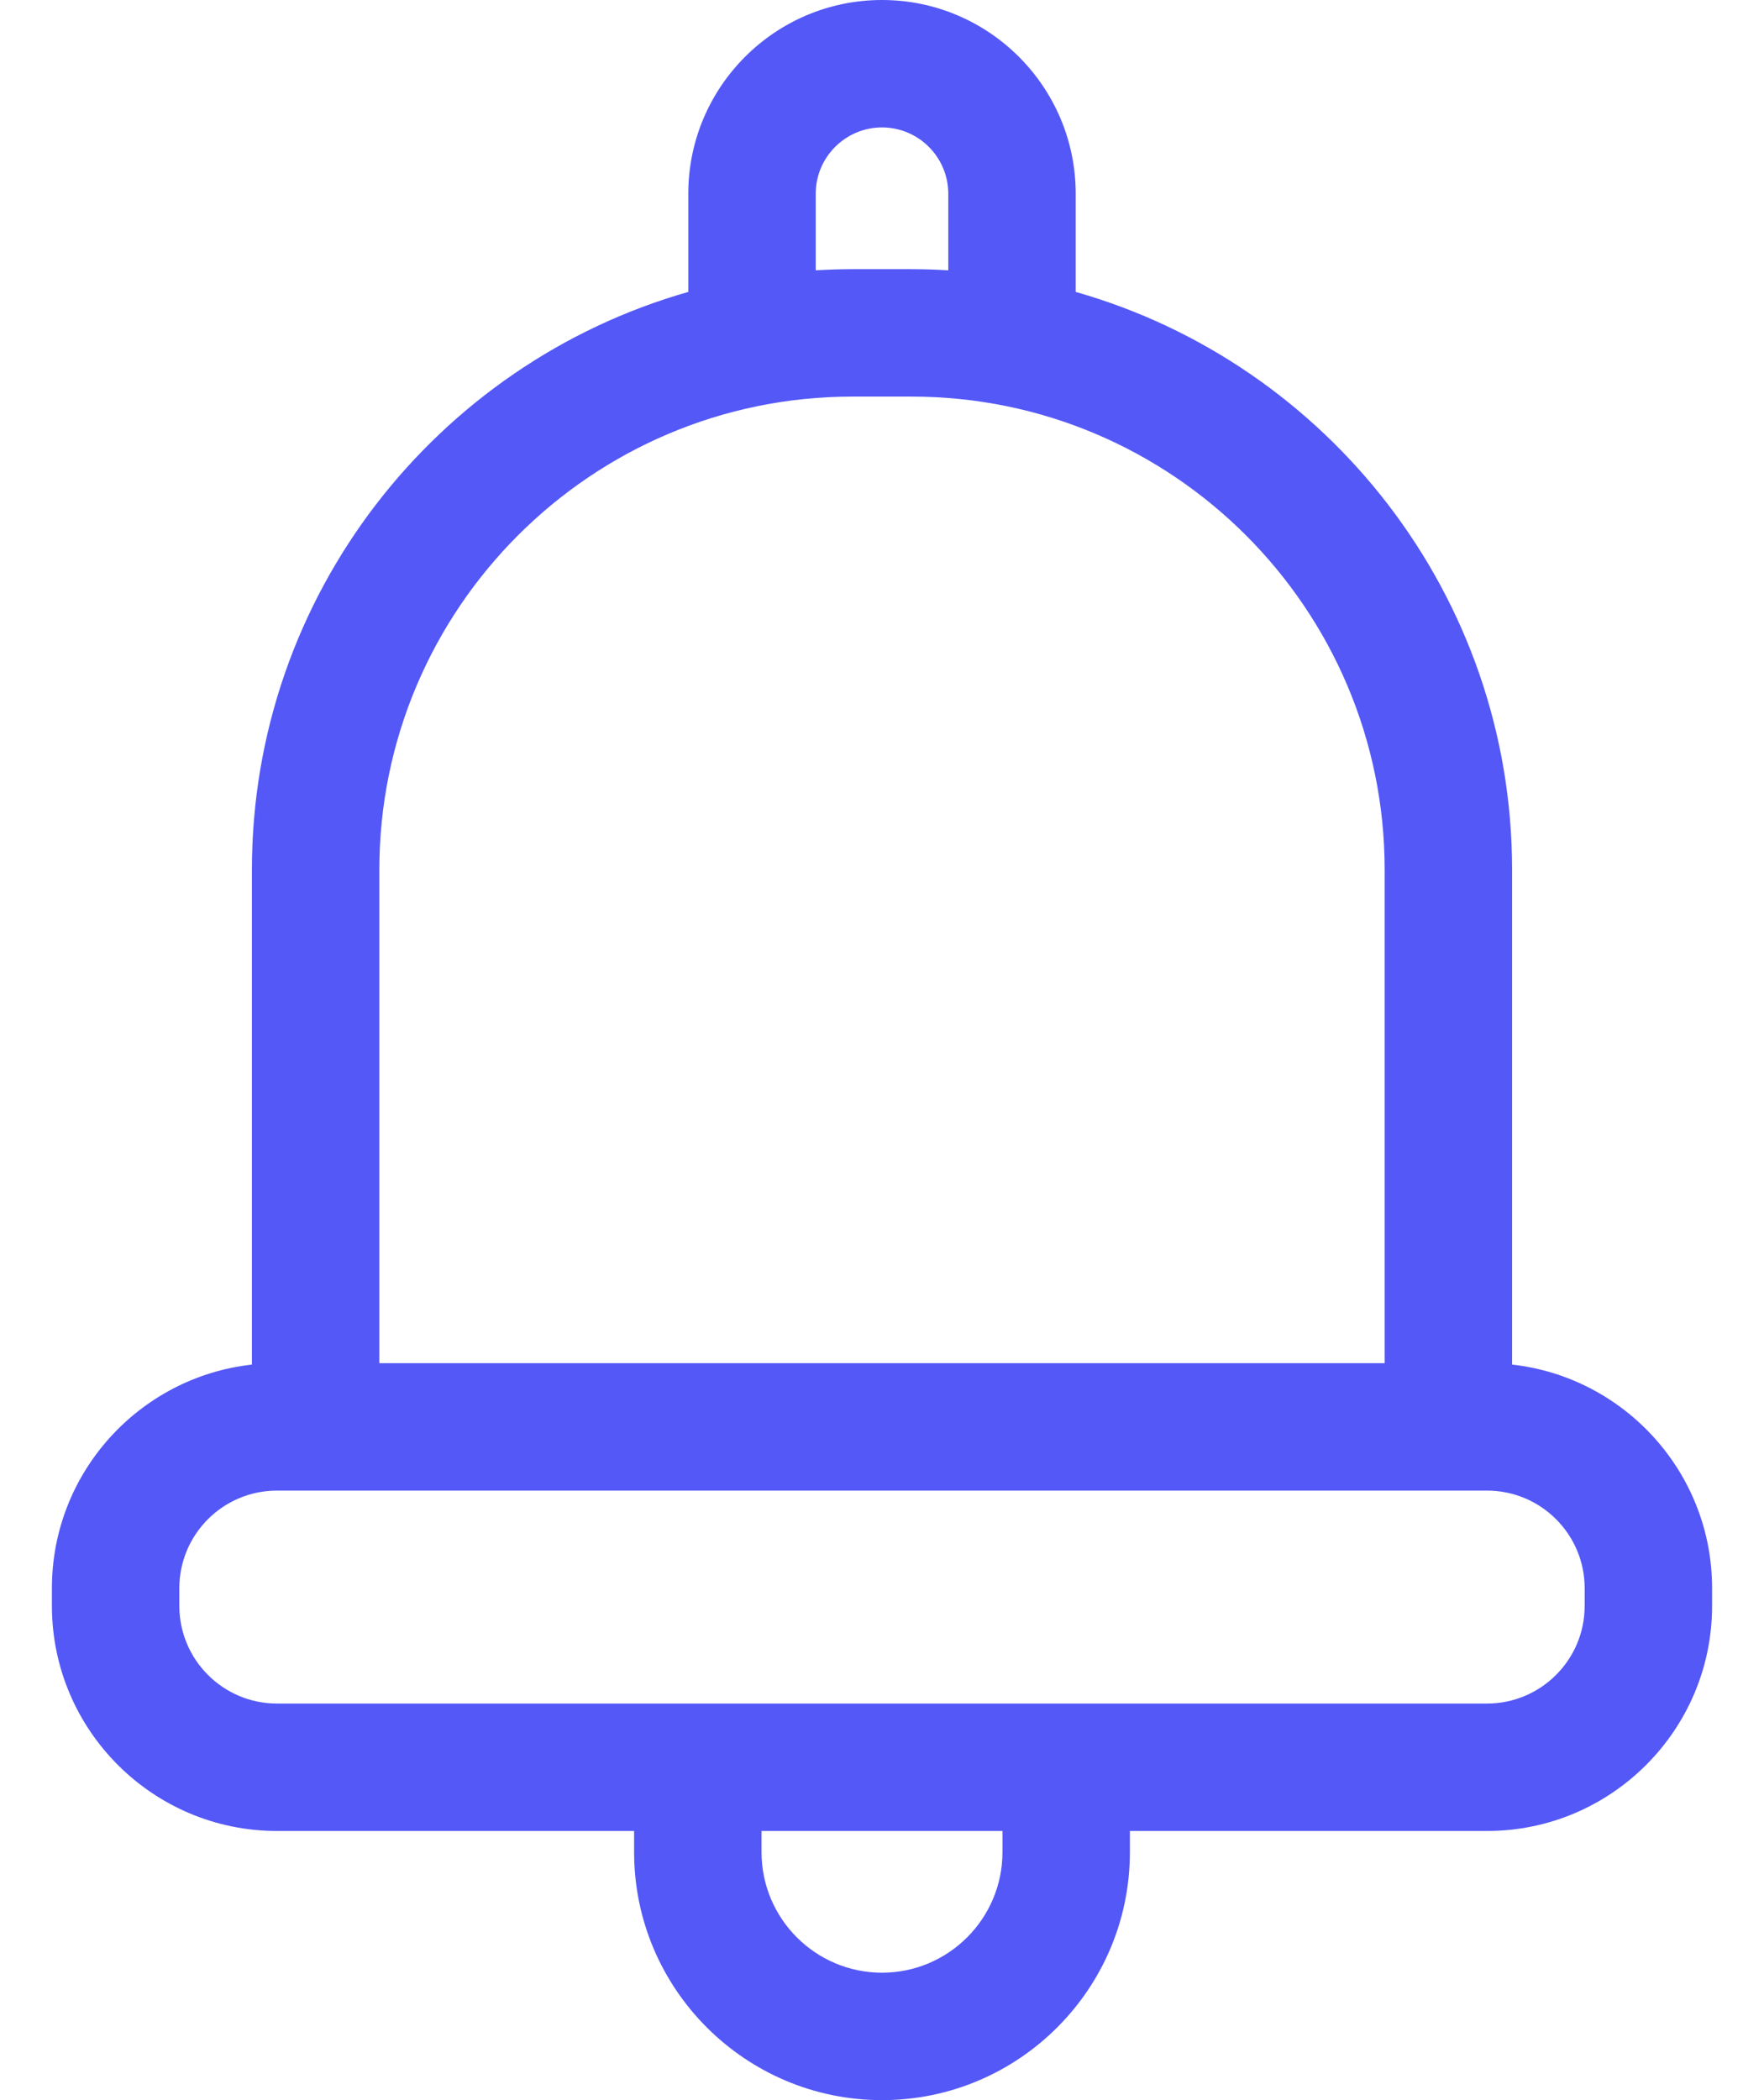 <svg width="21" height="25" viewBox="0 0 21 25" fill="none" xmlns="http://www.w3.org/2000/svg">
<path d="M18.001 16.244V10.353C18.001 7.088 15.801 4.327 12.806 3.475V2.306C12.806 1.034 11.771 0 10.5 0C9.228 0 8.194 1.034 8.194 2.306V3.475C5.199 4.327 2.999 7.088 2.999 10.353V16.244C1.661 16.393 0.618 17.529 0.618 18.905V19.117C0.618 20.594 1.82 21.796 3.297 21.796H7.549V22.049C7.549 23.676 8.873 25 10.5 25C12.127 25 13.451 23.676 13.451 22.049V21.796H17.703C19.18 21.796 20.382 20.594 20.382 19.117V18.905C20.382 17.529 19.338 16.393 18.001 16.244ZM9.711 2.306C9.711 1.871 10.065 1.517 10.5 1.517C10.935 1.517 11.289 1.871 11.289 2.306V3.218C11.144 3.209 10.999 3.204 10.852 3.204H10.148C10.001 3.204 9.856 3.209 9.711 3.218V2.306ZM4.516 10.353C4.516 7.247 7.042 4.721 10.148 4.721H10.852C13.958 4.721 16.484 7.247 16.484 10.353V16.227H4.516V10.353ZM10.5 23.483C9.709 23.483 9.066 22.84 9.066 22.049V21.796H11.934V22.049H11.934C11.934 22.84 11.29 23.483 10.5 23.483ZM18.865 19.117H18.865C18.865 19.758 18.344 20.279 17.703 20.279H3.297C2.656 20.279 2.135 19.758 2.135 19.117V18.905C2.135 18.265 2.656 17.744 3.297 17.744H3.757H17.243H17.703C18.344 17.744 18.865 18.265 18.865 18.905V19.117Z" fill="#5458F7"/>
</svg>
